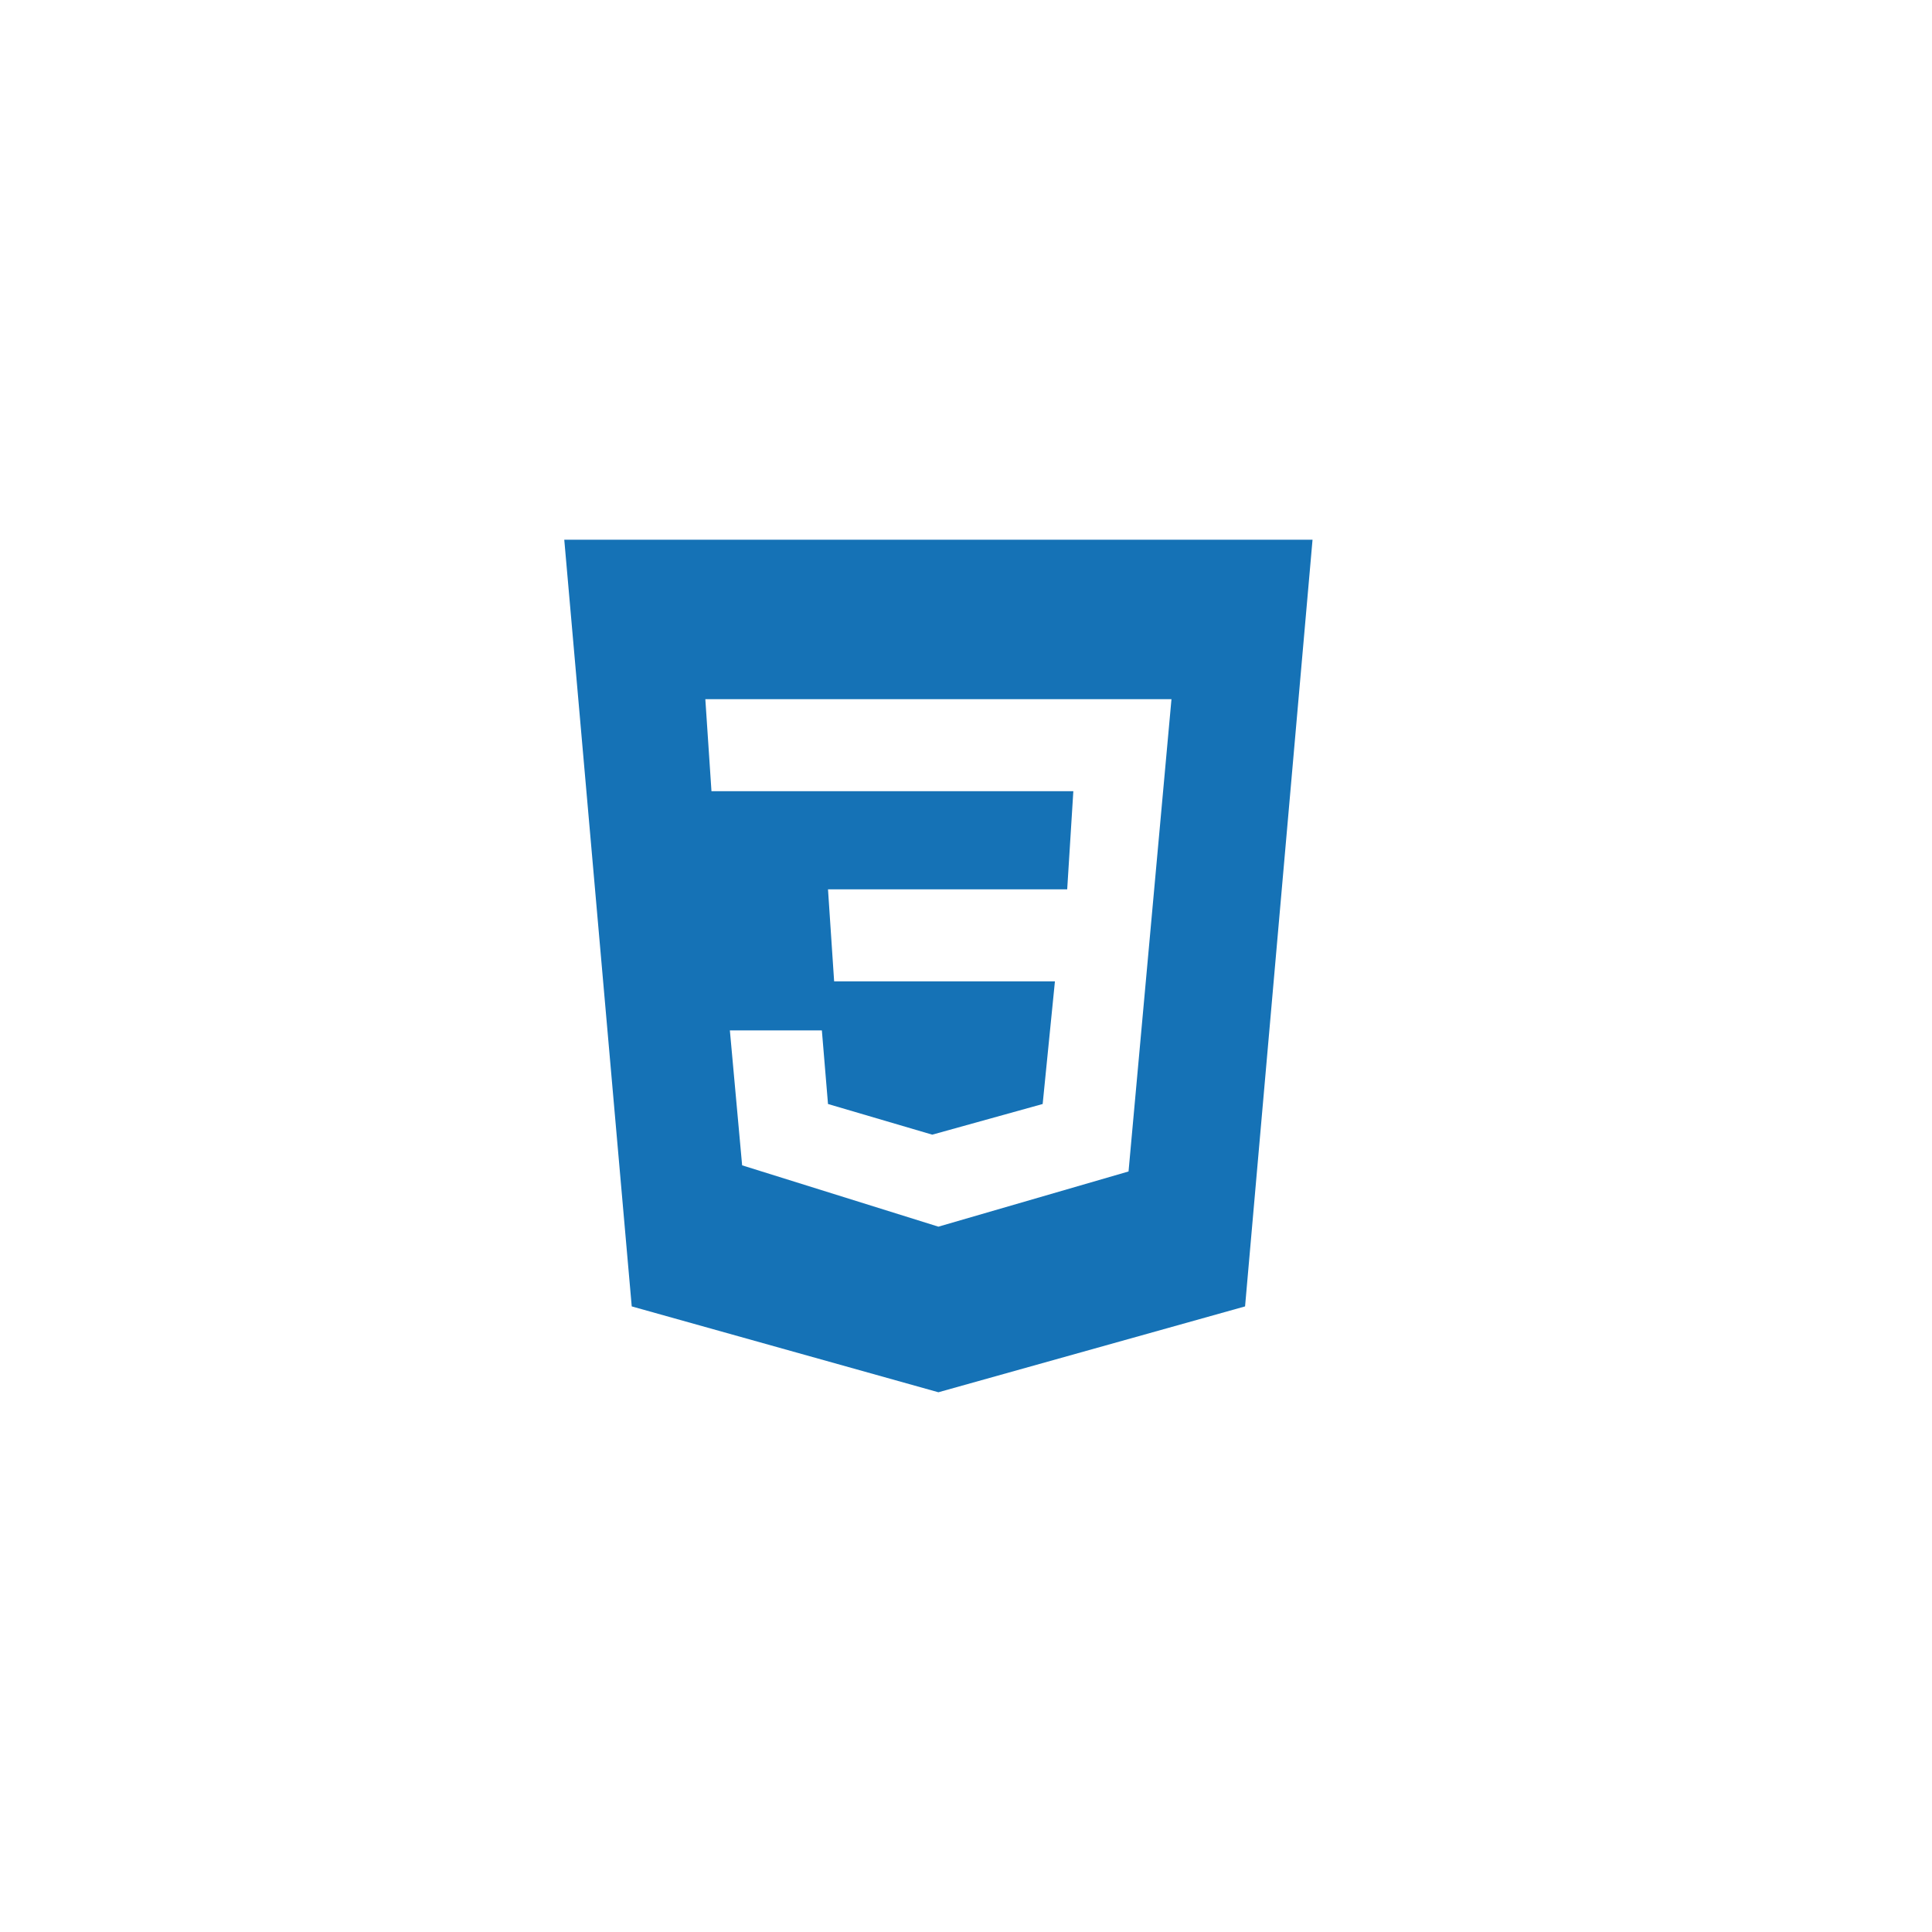 <?xml version="1.0" encoding="utf-8"?>
<!-- Generator: Adobe Illustrator 23.0.3, SVG Export Plug-In . SVG Version: 6.00 Build 0)  -->
<svg version="1.1" id="Layer_1" xmlns="http://www.w3.org/2000/svg" xmlns:xlink="http://www.w3.org/1999/xlink" x="0px" y="0px"
	 viewBox="0 0 31.5 31.5" style="enable-background:new 0 0 31.5 31.5;" xml:space="preserve">
<style type="text/css">
	.st0{fill:#1572B6;}
</style>
<path class="st0" d="M13.5,14.5h3.9l0.1-1.6h-5.9l-0.1-1.5h7.6l0,0l-0.7,7.7L15.3,20l-3.2-1l-0.2-2.2h1.5l0.1,1.2l1.7,0.5L17,18
	l0.2-2h-3.6L13.5,14.5z M9.2,8.8l1.1,12.5l5,1.4l5-1.4l1.1-12.5C21.4,8.8,9.2,8.8,9.2,8.8z"/>
</svg>

